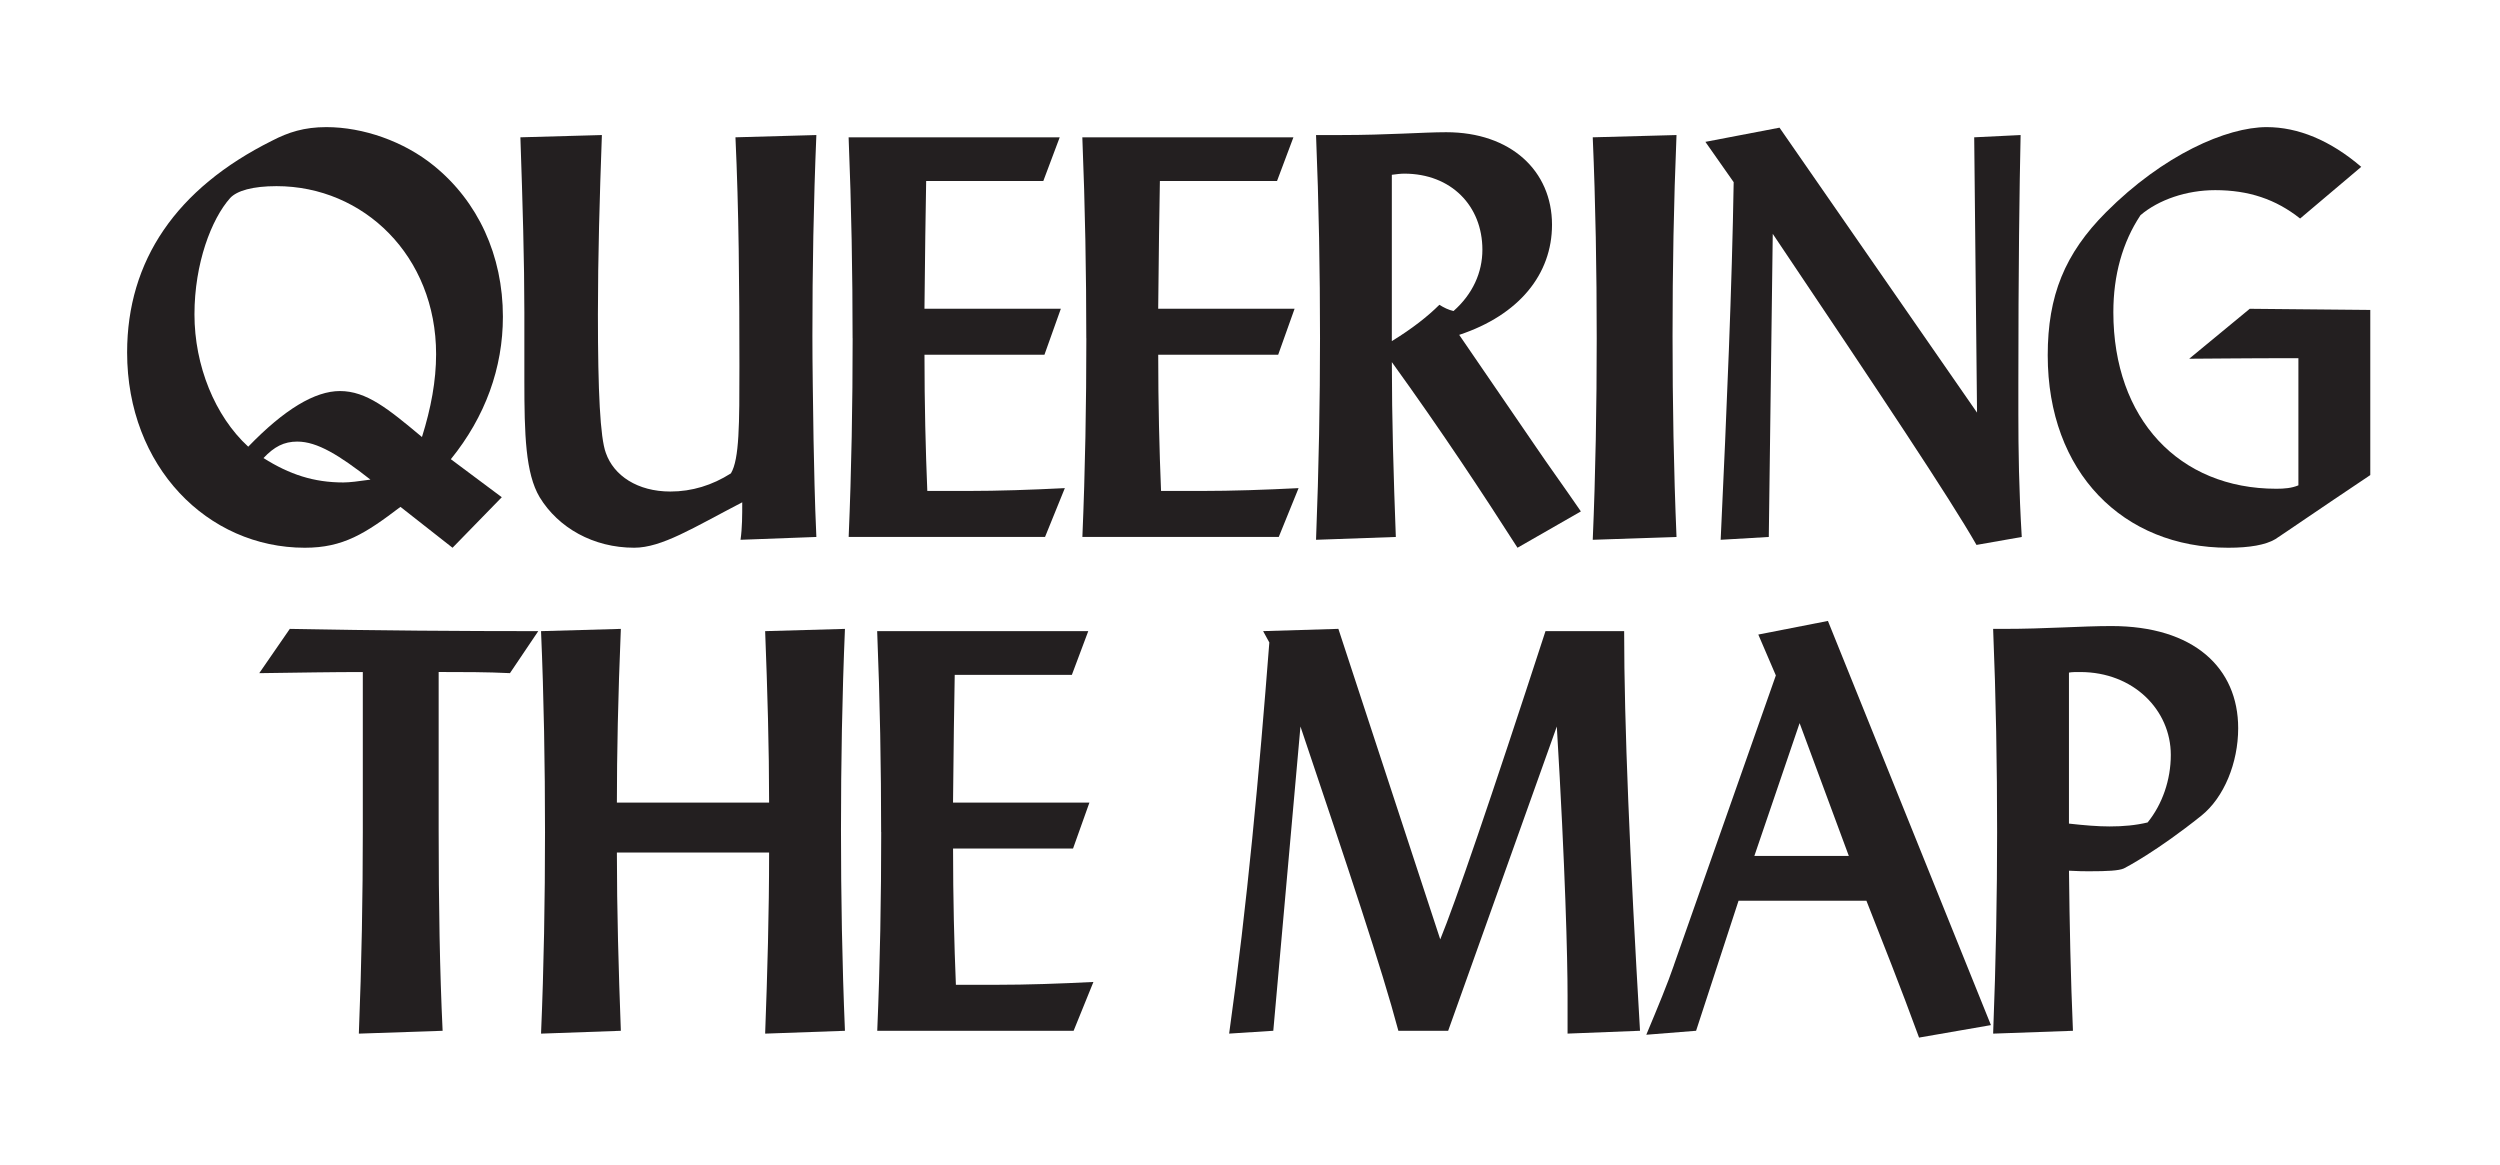 <svg width="236" height="110" viewBox="0 0 236 110" fill="none" xmlns="http://www.w3.org/2000/svg">
    <g filter="url(#filter0_d_1011_295)">
    <path d="M42.717 51.707L37.803 47.848C34.491 50.365 32.407 51.707 28.774 51.707C19.585 51.707 12 44.045 12 33.274C12 24.594 16.647 17.788 25.675 13.286C27.224 12.481 28.721 12 30.805 12C34.278 12 38.123 13.34 40.956 15.643C45.123 19.019 47.474 24.11 47.474 29.898C47.474 34.722 45.818 39.329 42.56 43.348L47.369 46.938L42.721 51.707H42.717ZM41.168 33.434C41.168 24.162 34.329 17.572 26.104 17.572C23.86 17.572 22.364 18.001 21.723 18.698C19.959 20.68 18.357 24.861 18.357 29.682C18.357 34.503 20.28 39.275 23.433 42.168C26.852 38.63 29.736 36.915 32.086 36.915C34.598 36.915 36.629 38.576 39.833 41.255C40.689 38.522 41.168 35.951 41.168 33.431V33.434ZM28.077 41.685C26.796 41.685 25.888 42.168 24.873 43.24C27.331 44.793 29.628 45.544 32.407 45.544C32.994 45.544 33.85 45.436 34.97 45.276C32.032 42.973 29.949 41.687 28.077 41.687V41.685Z" fill="#231F20"/>
    <path d="M56.818 12.748C56.605 18.644 56.443 24.27 56.443 29.682C56.443 36.971 56.656 41.312 57.192 42.757C57.94 44.901 60.183 46.4 63.282 46.4C65.312 46.4 67.235 45.811 68.999 44.685C69.801 43.346 69.801 40.024 69.801 34.557C69.801 27.055 69.747 19.822 69.427 12.962L77.065 12.748C76.799 19.125 76.691 25.448 76.691 31.719C76.691 34.506 76.745 37.774 76.799 41.525C76.853 44.15 76.906 47.205 77.065 50.689L69.906 50.956C70.067 49.83 70.067 48.653 70.067 47.418C65.42 49.83 62.48 51.705 59.863 51.705C56.018 51.705 52.703 49.83 50.942 46.935C49.607 44.685 49.499 41.039 49.499 35.897V29.466C49.499 24.697 49.338 19.176 49.125 12.962L56.818 12.748Z" fill="#231F20"/>
    <path d="M80.484 31.932C80.484 25.877 80.376 19.554 80.109 12.962H100.037L98.488 17.088H87.43C87.376 19.93 87.323 23.894 87.269 29.145H100.144L98.596 33.485H87.271C87.271 38.201 87.379 42.487 87.538 46.346H91.332C94.269 46.346 97.368 46.238 100.521 46.079L98.652 50.686H80.114C80.381 44.364 80.489 38.093 80.489 31.932H80.484Z" fill="#231F20"/>
    <path d="M102.546 31.932C102.546 25.877 102.438 19.554 102.172 12.962H122.099L120.551 17.088H109.493C109.439 19.93 109.385 23.894 109.334 29.145H122.209L120.661 33.485H109.336C109.336 38.201 109.444 42.487 109.603 46.346H113.396C116.334 46.346 119.433 46.238 122.586 46.079L120.715 50.686H102.177C102.443 44.364 102.551 38.093 102.551 31.932H102.546Z" fill="#231F20"/>
    <path d="M131.391 34.184C131.391 39.543 131.553 45.009 131.766 50.689L124.234 50.956C124.501 44.096 124.609 37.72 124.609 31.932C124.609 25.663 124.501 19.284 124.234 12.748H126.585C131.02 12.748 134.331 12.481 136.521 12.481C142.611 12.481 146.51 16.124 146.51 21.215C146.51 25.877 143.411 29.736 137.748 31.611L145.015 42.222C146.138 43.883 147.579 45.865 149.235 48.277L143.252 51.707C139.991 46.616 136.146 40.774 131.391 34.184ZM135.877 28.772C136.305 29.04 136.731 29.253 137.213 29.361C139.03 27.754 139.938 25.718 139.938 23.573C139.938 19.446 137 16.392 132.565 16.392C132.191 16.392 131.817 16.446 131.389 16.5V32.202C133.314 31.022 134.808 29.844 135.877 28.772Z" fill="#231F20"/>
    <path d="M157.889 31.719C157.889 37.987 157.997 44.312 158.263 50.689L150.355 50.956C150.622 44.688 150.73 38.309 150.73 31.932C150.73 25.555 150.622 19.23 150.355 12.962L158.263 12.748C157.997 19.179 157.889 25.448 157.889 31.719Z" fill="#231F20"/>
    <path d="M163.659 17.197L160.988 13.391L167.986 12.052L186.632 38.951L186.365 12.962L190.746 12.748C190.638 17.572 190.533 25.396 190.533 36.272V39.059C190.533 42.435 190.587 46.295 190.854 50.689L186.581 51.44C184.071 47.045 177.606 37.347 167.348 22.074L166.974 50.689L162.431 50.956C163.021 38.309 163.5 27.057 163.659 17.197Z" fill="#231F20"/>
    <path d="M223.755 44.847C218.628 48.277 215.688 50.313 214.78 50.902C213.873 51.437 212.376 51.707 210.346 51.707C200.408 51.707 193.305 44.58 193.305 33.541C193.305 27.916 194.909 23.948 198.808 20.038C204.204 14.625 210.189 12 213.981 12C216.918 12 219.963 13.232 222.901 15.751L217.131 20.629C214.834 18.806 212.271 17.95 209.118 17.95C206.393 17.95 203.776 18.86 202.066 20.308C200.356 22.879 199.5 25.987 199.5 29.471C199.5 39.545 205.698 46.138 214.886 46.138C215.634 46.138 216.329 46.084 216.969 45.816V33.811C211.574 33.811 208.103 33.865 206.66 33.865L212.376 29.15L223.755 29.258V44.852V44.847Z" fill="#231F20"/>
    <path d="M41.78 97.307L33.875 97.575C34.142 90.877 34.249 84.5 34.249 78.55V63.44C31.524 63.44 28.266 63.493 24.473 63.547L27.357 59.367C35.69 59.526 43.544 59.58 50.811 59.58L48.14 63.545C45.951 63.437 43.705 63.437 41.409 63.437V78.335C41.409 85.408 41.516 91.731 41.783 97.305L41.78 97.307Z" fill="#231F20"/>
    <path d="M51.449 78.55C51.449 72.174 51.341 65.851 51.074 59.58L58.608 59.367C58.341 65.797 58.234 71.21 58.234 75.763H72.604C72.604 70.564 72.445 65.154 72.23 59.58L79.763 59.367C79.496 65.743 79.389 72.066 79.389 78.337C79.389 84.608 79.496 90.931 79.763 97.307L72.23 97.575C72.442 91.895 72.604 86.161 72.604 80.481H58.234C58.234 85.894 58.393 91.519 58.608 97.307L51.074 97.575C51.341 91.306 51.449 84.927 51.449 78.55Z" fill="#231F20"/>
    <path d="M83.179 78.551C83.179 72.495 83.071 66.173 82.805 59.58H102.732L101.184 63.707H90.126C90.072 66.548 90.018 70.513 89.966 75.763H102.842L101.294 80.104H89.969C89.969 84.819 90.077 89.105 90.236 92.965H94.029C96.967 92.965 100.066 92.857 103.219 92.697L101.35 97.305H82.812C83.079 90.982 83.186 84.711 83.186 78.548L83.179 78.551Z" fill="#231F20"/>
    <path d="M135.959 88.678C137.348 85.302 140.66 75.658 145.894 59.58H153.32C153.32 68.314 153.853 80.908 154.817 97.305L147.978 97.572V93.983C147.978 90.499 147.765 81.978 146.963 68.582L136.707 97.305H132.006C130.458 91.463 127.251 81.924 122.763 68.582L120.199 97.305L116.031 97.572C117.741 85.354 118.861 73.082 119.825 60.65L119.238 59.578L126.343 59.364L135.959 88.676V88.678Z" fill="#231F20"/>
    <path d="M158.022 91.09L167.64 63.761L165.984 59.902L172.556 58.616L187.944 96.77L181.159 97.948C179.395 93.124 177.686 88.838 176.191 85.032H164.118L160.111 97.305L155.41 97.68C156.533 95.001 157.44 92.803 158.027 91.088L158.022 91.09ZM174.53 80.803L169.883 68.263L165.61 80.803H174.533H174.53Z" fill="#231F20"/>
    <path d="M195.683 97.307L188.152 97.575C188.419 90.715 188.527 84.338 188.527 78.55C188.527 72.282 188.419 65.903 188.152 59.367H189.167C193.12 59.367 196.486 59.099 199.318 59.099C207.118 59.099 211.284 63.064 211.284 68.744C211.284 72.012 209.948 75.282 207.811 76.998C203.591 80.373 200.705 81.875 200.492 81.981C200.013 82.194 198.944 82.248 197.234 82.248C196.806 82.248 196.165 82.248 195.312 82.194C195.366 87.231 195.471 92.268 195.686 97.305L195.683 97.307ZM199.157 78.016C200.438 78.016 201.615 77.908 202.735 77.64C204.125 75.925 204.924 73.621 204.924 71.264C204.924 67.031 201.4 63.44 196.378 63.44C195.95 63.44 195.576 63.44 195.309 63.493V77.748C196.752 77.91 198.034 78.016 199.154 78.016H199.157Z" fill="#231F20"/>
    </g>
    <defs>
    <filter id="filter0_d_1011_295" x="0" y="0" width="235.754" height="109.948" filterUnits="userSpaceOnUse" color-interpolation-filters="sRGB">
    <feFlood flood-opacity="0" result="BackgroundImageFix"/>
    <feColorMatrix in="SourceAlpha" type="matrix" values="0 0 0 0 0 0 0 0 0 0 0 0 0 0 0 0 0 0 127 0" result="hardAlpha"/>
    <feOffset/>
    <feGaussianBlur stdDeviation="6"/>
    <feColorMatrix type="matrix" values="0 0 0 0 1 0 0 0 0 1 0 0 0 0 1 0 0 0 1 0"/>
    <feBlend mode="normal" in2="BackgroundImageFix" result="effect1_dropShadow_1011_295"/>
    <feBlend mode="normal" in="SourceGraphic" in2="effect1_dropShadow_1011_295" result="shape"/>
    </filter>
    </defs>
    </svg>
    